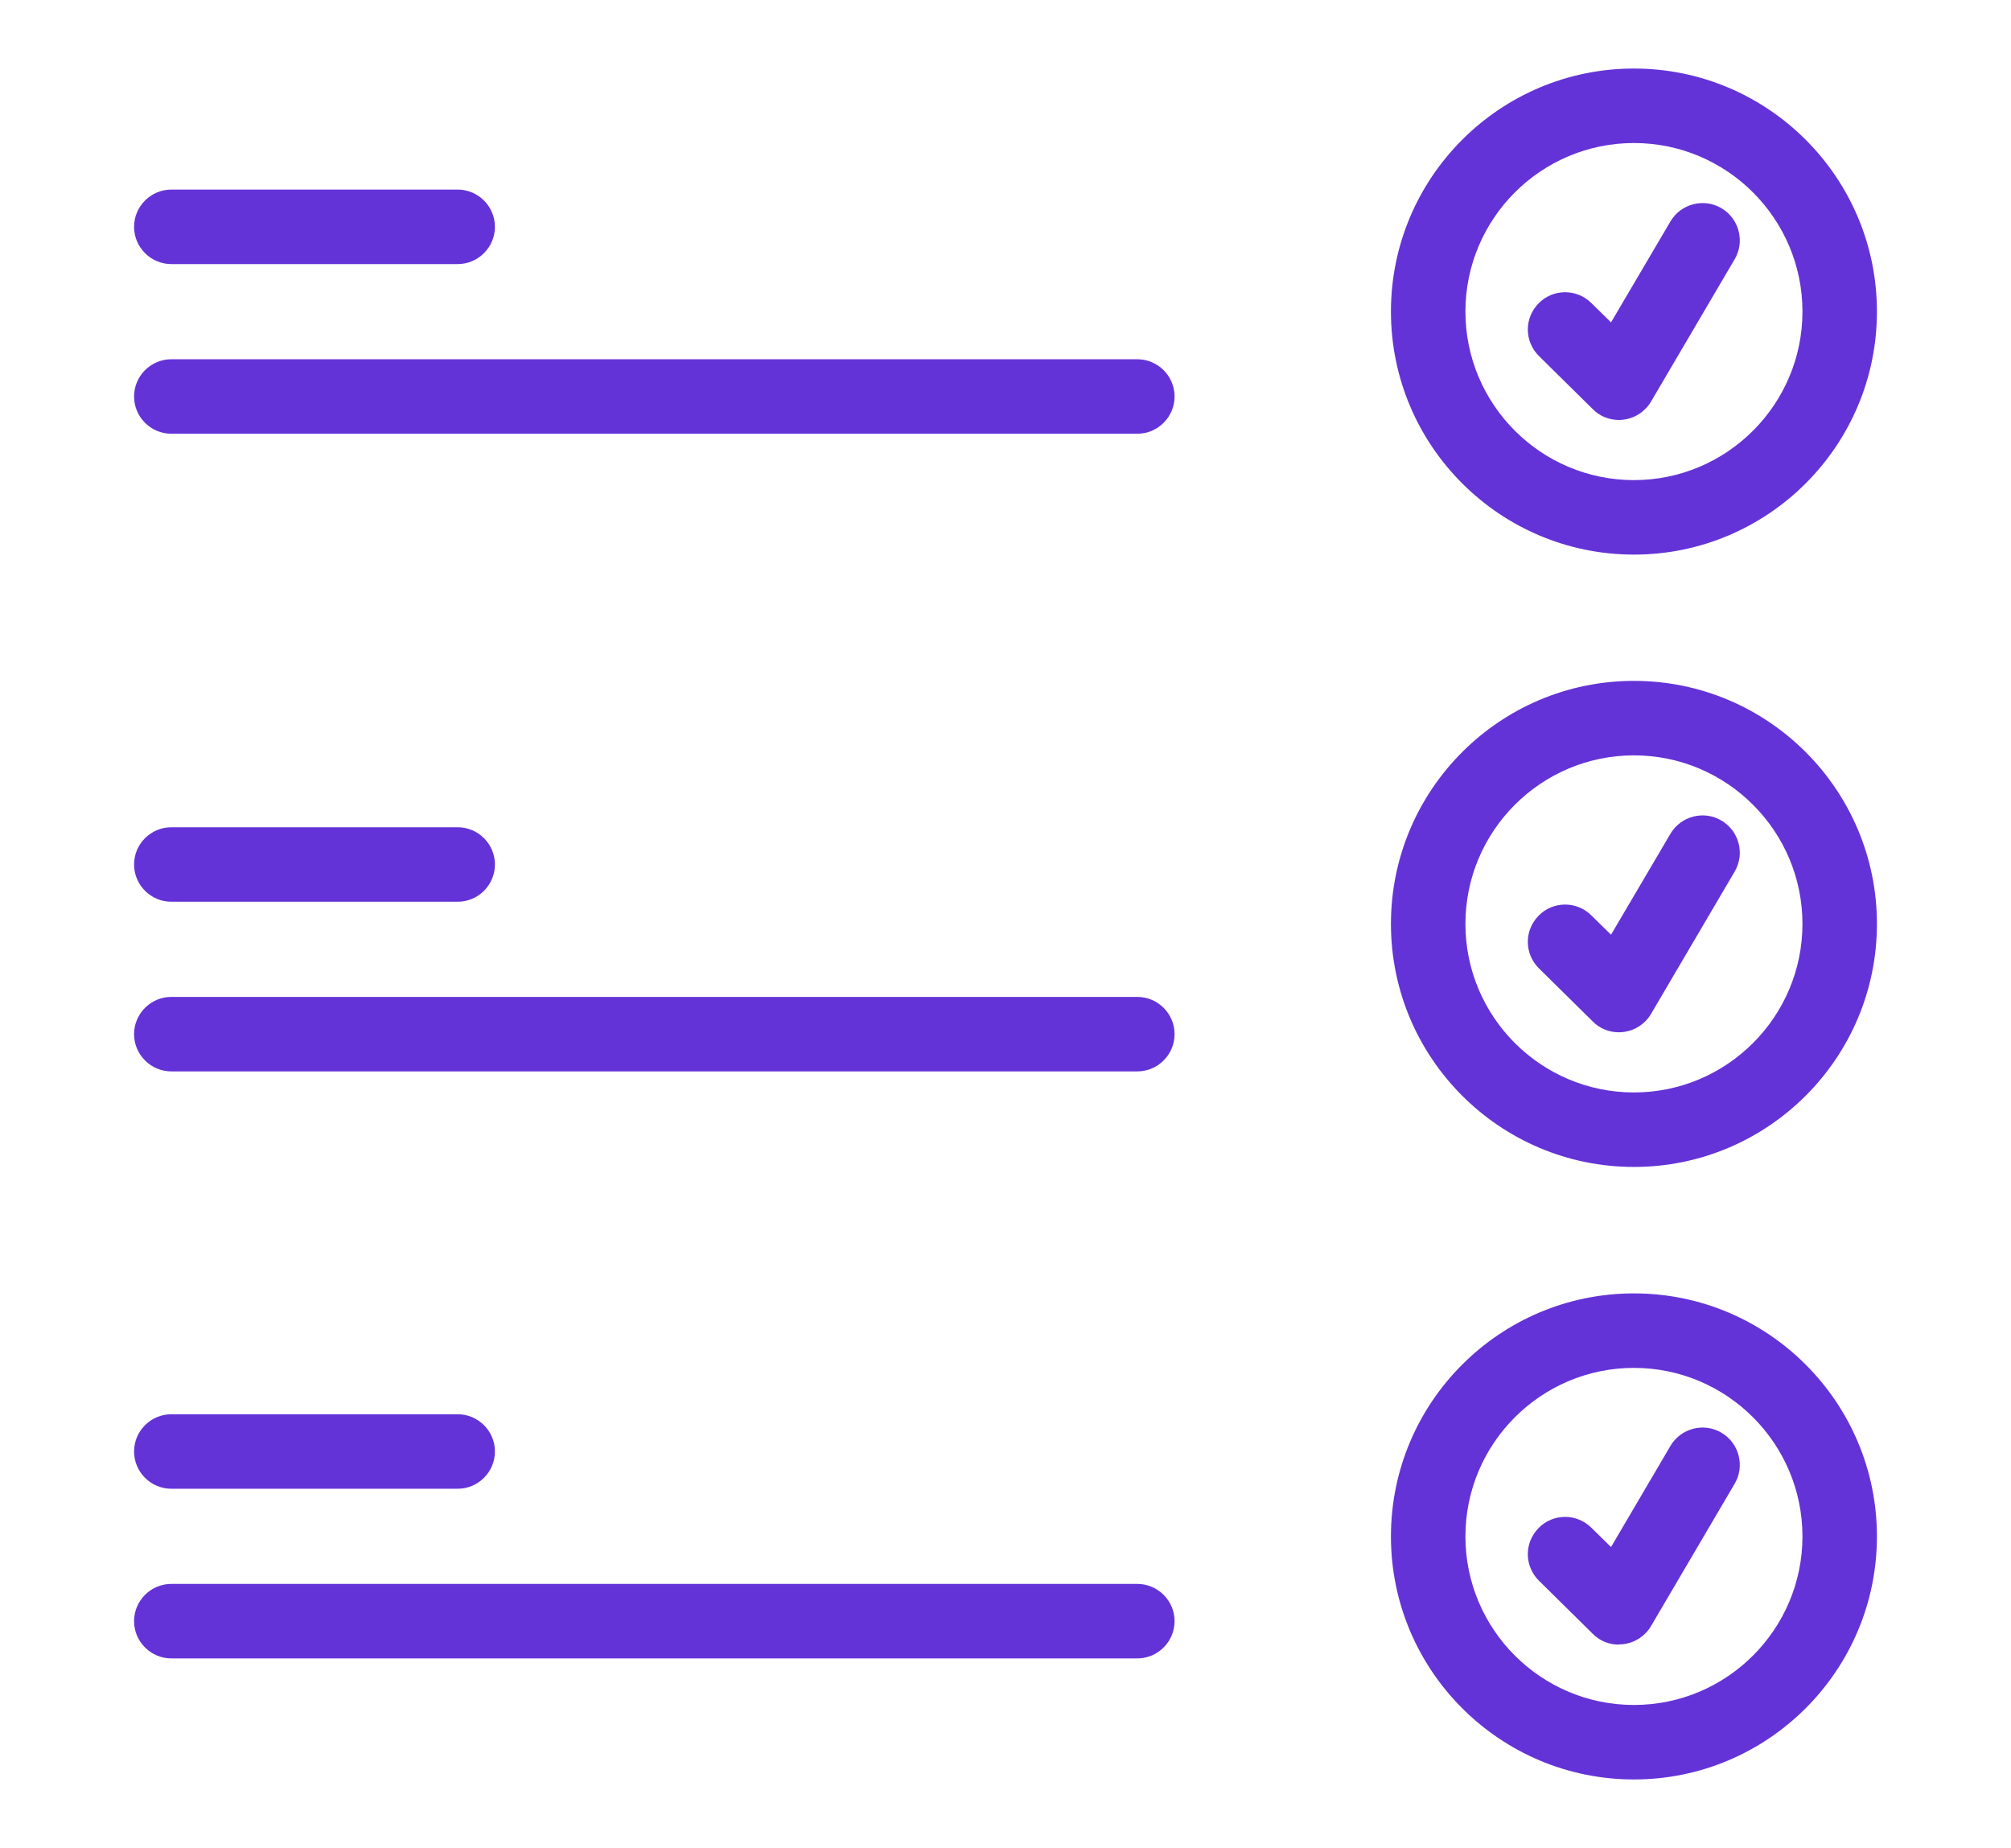 <?xml version="1.0" encoding="UTF-8"?>
<svg id="Calque_1" data-name="Calque 1" xmlns="http://www.w3.org/2000/svg" viewBox="0 0 108 99.23">
  <defs>
    <style>
      .svg-inventory-cls-1 {
        fill: #6433d7;
      }
    </style>
  </defs>
  <g>
    <path class="svg-inventory-cls-1 svg-fill" d="M86.94,22.55c-.52,0-1.03-.2-1.4-.58l-2.89-2.85c-.79-.78-.8-2.04-.02-2.83,.77-.79,2.04-.8,2.83-.02l1.06,1.04,3.19-5.42c.56-.95,1.79-1.27,2.74-.71,.95,.56,1.27,1.79,.71,2.74l-4.49,7.64c-.31,.53-.85,.89-1.46,.97-.09,.01-.17,.02-.26,.02Z"/>
    <path class="svg-inventory-cls-1 svg-fill" d="M87.75,29.78c-7.2,0-13.05-5.85-13.05-13.05s5.85-13.05,13.05-13.05,13.05,5.85,13.05,13.05-5.85,13.05-13.05,13.05Zm0-22.1c-4.99,0-9.05,4.06-9.05,9.05s4.06,9.05,9.05,9.05,9.05-4.06,9.05-9.05-4.06-9.05-9.05-9.05Z"/>
  </g>
  <g>
    <path class="svg-inventory-cls-1 svg-fill" d="M86.94,55.43c-.52,0-1.03-.2-1.4-.58l-2.89-2.85c-.79-.78-.8-2.04-.02-2.83,.77-.79,2.04-.8,2.83-.02l1.06,1.04,3.19-5.42c.56-.95,1.79-1.27,2.74-.71,.95,.56,1.27,1.79,.71,2.74l-4.49,7.64c-.31,.53-.85,.89-1.46,.97-.09,.01-.17,.02-.26,.02Z"/>
    <path class="svg-inventory-cls-1 svg-fill" d="M87.75,62.66c-7.2,0-13.05-5.85-13.05-13.05s5.85-13.05,13.05-13.05,13.05,5.85,13.05,13.05-5.85,13.05-13.05,13.05Zm0-22.1c-4.99,0-9.05,4.06-9.05,9.05s4.06,9.05,9.05,9.05,9.05-4.06,9.05-9.05-4.06-9.05-9.05-9.05Z"/>
  </g>
  <g>
    <path class="svg-inventory-cls-1 svg-fill" d="M86.94,88.31c-.52,0-1.03-.2-1.4-.58l-2.89-2.85c-.79-.78-.8-2.04-.02-2.83,.77-.79,2.04-.8,2.83-.02l1.06,1.04,3.19-5.43c.56-.95,1.79-1.27,2.74-.71,.95,.56,1.27,1.79,.71,2.74l-4.49,7.64c-.31,.53-.85,.89-1.46,.97-.09,.01-.17,.02-.26,.02Z"/>
    <path class="svg-inventory-cls-1 svg-fill" d="M87.75,95.55c-7.2,0-13.05-5.85-13.05-13.05s5.85-13.05,13.05-13.05,13.05,5.85,13.05,13.05-5.85,13.05-13.05,13.05Zm0-22.1c-4.99,0-9.05,4.06-9.05,9.05s4.06,9.05,9.05,9.05,9.05-4.06,9.05-9.05-4.06-9.05-9.05-9.05Z"/>
  </g>
  <path class="svg-inventory-cls-1 svg-fill" d="M61.08,23.29H9.2c-1.1,0-2-.9-2-2s.9-2,2-2H61.08c1.1,0,2,.9,2,2s-.9,2-2,2Z"/>
  <path class="svg-inventory-cls-1 svg-fill" d="M24.59,14.18H9.2c-1.1,0-2-.9-2-2s.9-2,2-2h15.38c1.1,0,2,.9,2,2s-.9,2-2,2Z"/>
  <path class="svg-inventory-cls-1 svg-fill" d="M61.08,57.53H9.2c-1.1,0-2-.9-2-2s.9-2,2-2H61.08c1.1,0,2,.9,2,2s-.9,2-2,2Z"/>
  <path class="svg-inventory-cls-1 svg-fill" d="M24.59,48.42H9.2c-1.1,0-2-.9-2-2s.9-2,2-2h15.38c1.1,0,2,.9,2,2s-.9,2-2,2Z"/>
  <path class="svg-inventory-cls-1 svg-fill" d="M61.08,89.05H9.2c-1.1,0-2-.9-2-2s.9-2,2-2H61.08c1.1,0,2,.9,2,2s-.9,2-2,2Z"/>
  <path class="svg-inventory-cls-1 svg-fill" d="M24.59,79.94H9.2c-1.1,0-2-.9-2-2s.9-2,2-2h15.38c1.1,0,2,.9,2,2s-.9,2-2,2Z"/>
</svg>
